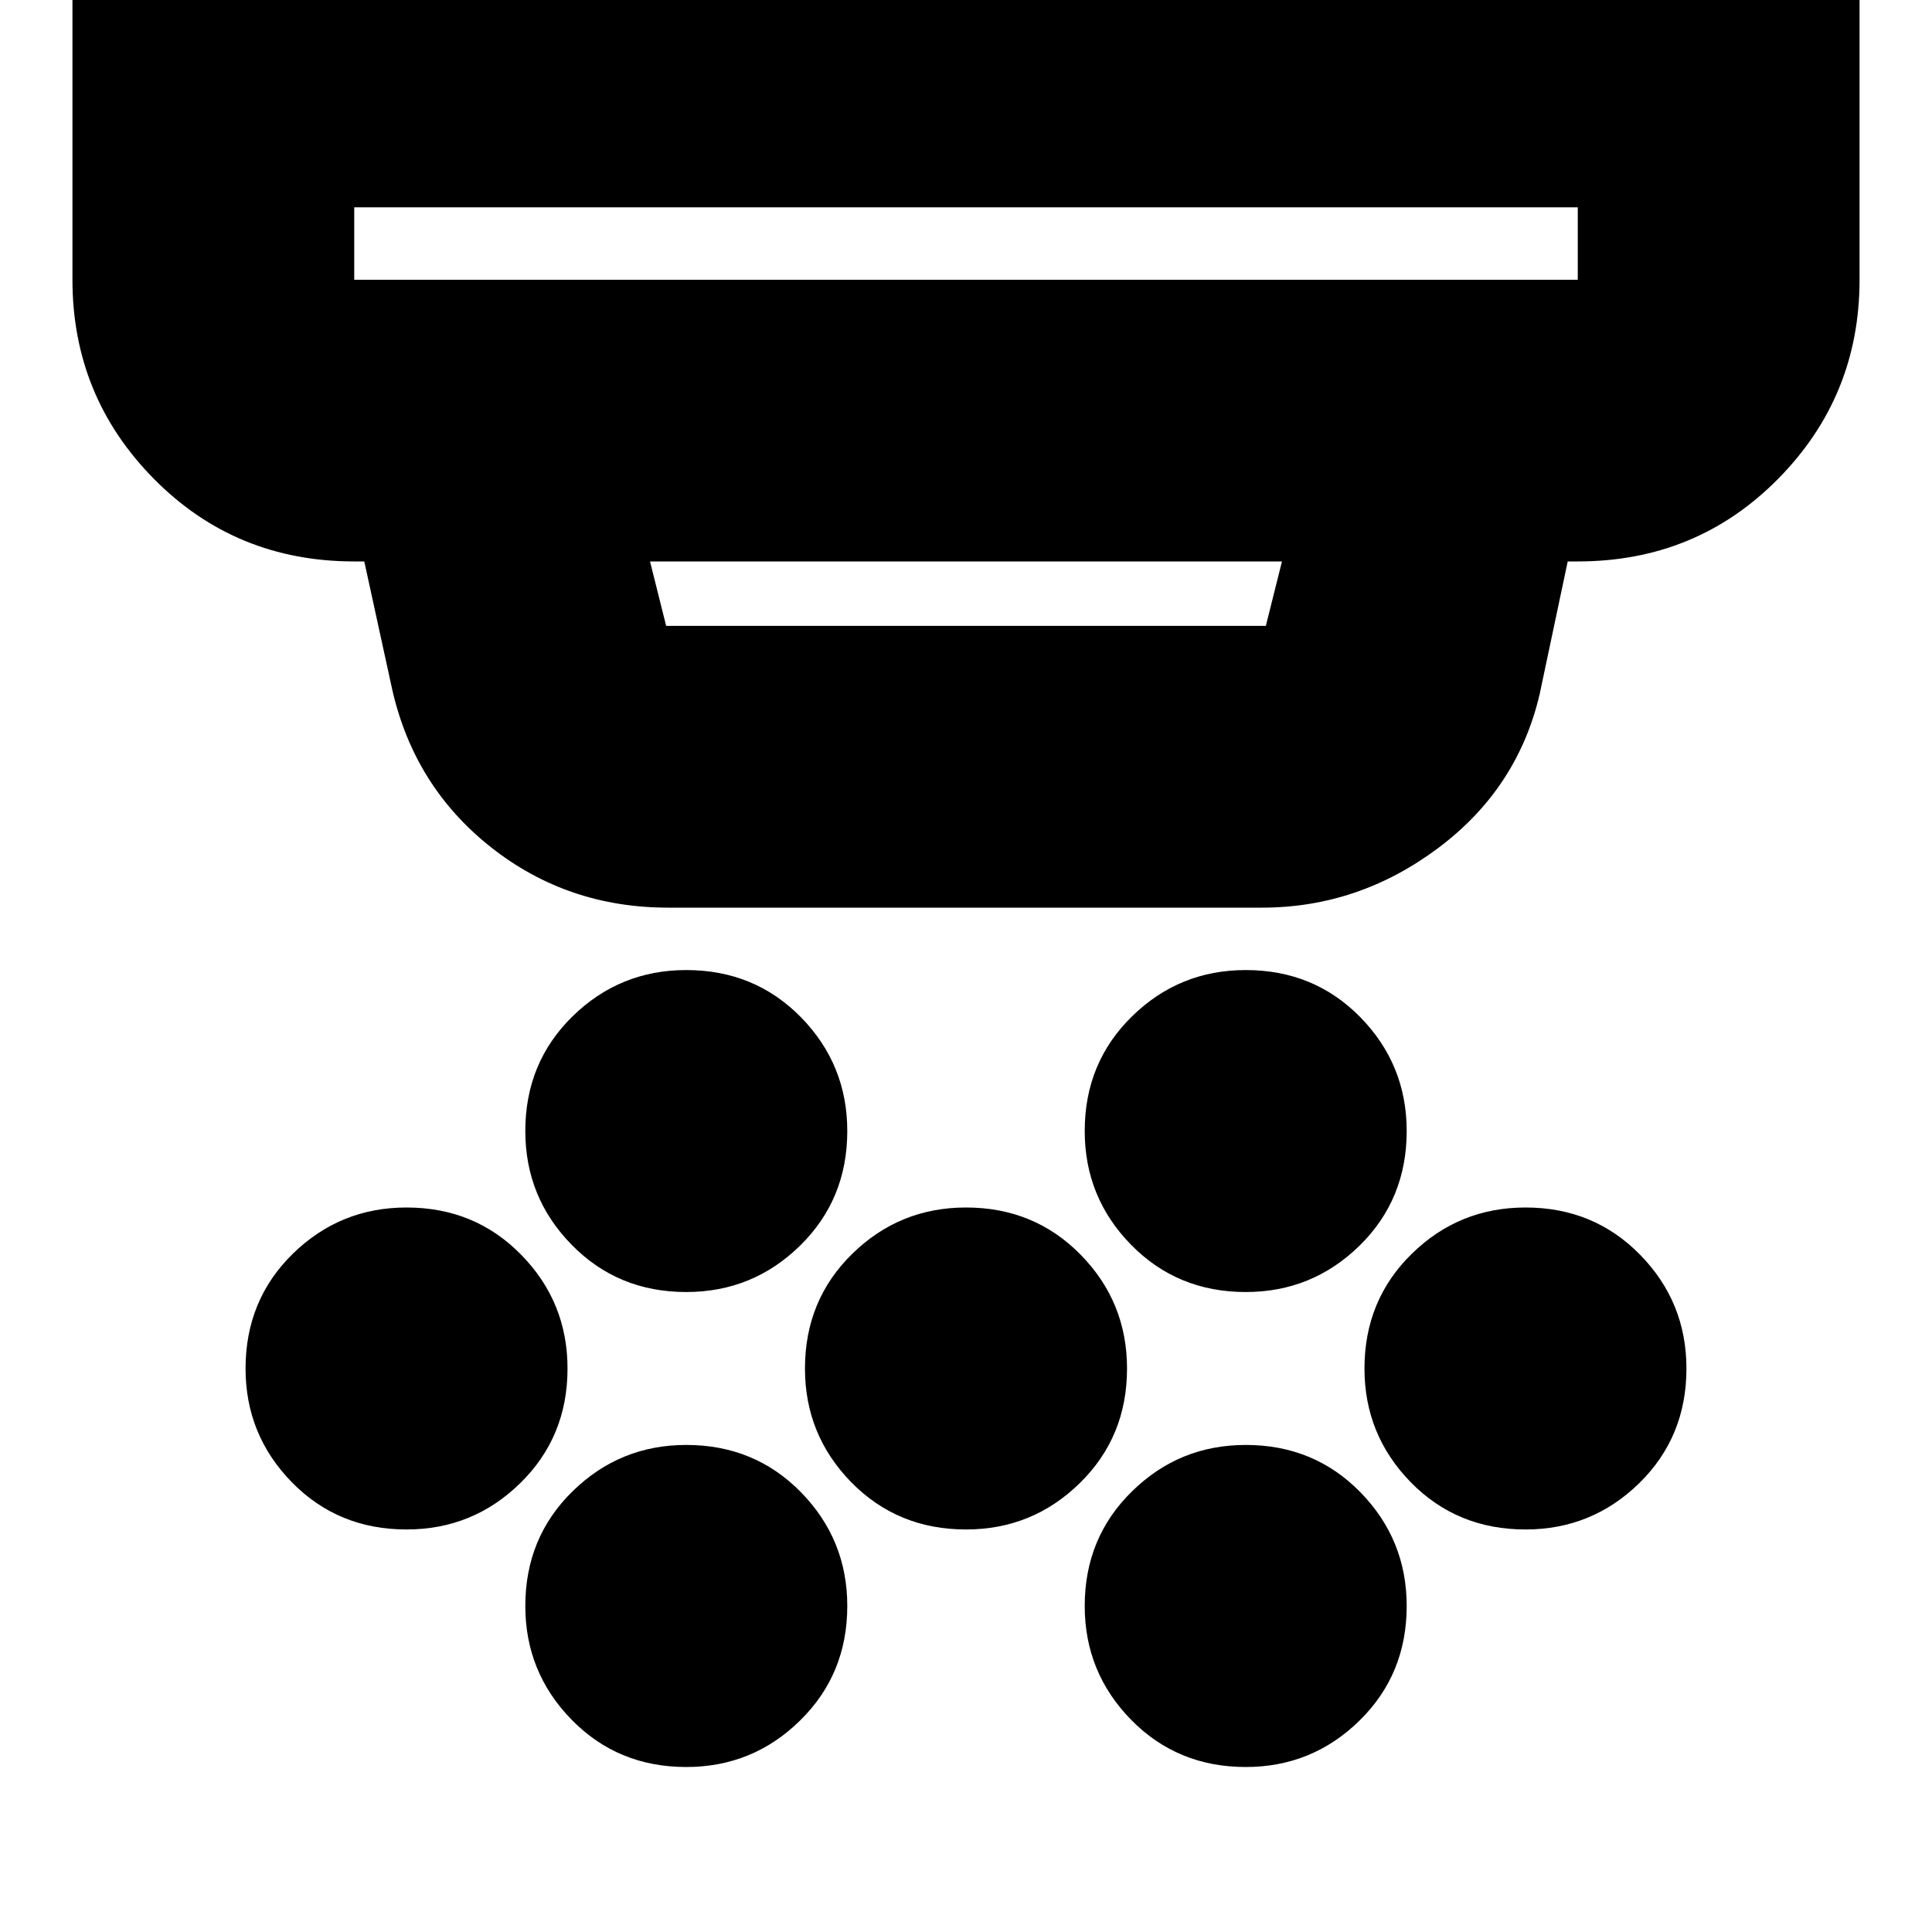 <svg xmlns="http://www.w3.org/2000/svg" height="20" width="20"><path d="M7.104 13.375q-.708 0-1.187-.49-.479-.489-.479-1.177 0-.708.489-1.187.49-.479 1.177-.479.708 0 1.188.489.479.49.479 1.177 0 .709-.49 1.188-.489.479-1.177.479ZM10 15.833q-.708 0-1.188-.489-.479-.49-.479-1.177 0-.709.49-1.188Q9.312 12.5 10 12.5q.708 0 1.188.49.479.489.479 1.177 0 .708-.49 1.187-.489.479-1.177.479Zm-2.896 2.459q-.708 0-1.187-.49-.479-.49-.479-1.177 0-.708.489-1.187.49-.48 1.177-.48.708 0 1.188.49.479.49.479 1.177 0 .708-.49 1.187-.489.48-1.177.48Zm5.792-4.917q-.708 0-1.188-.49-.479-.489-.479-1.177 0-.708.49-1.187.489-.479 1.177-.479.708 0 1.187.489.479.49.479 1.177 0 .709-.489 1.188-.49.479-1.177.479Zm0 4.917q-.708 0-1.188-.49-.479-.49-.479-1.177 0-.708.49-1.187.489-.48 1.177-.48.708 0 1.187.49.479.49.479 1.177 0 .708-.489 1.187-.49.48-1.177.48Zm2.896-2.459q-.709 0-1.188-.489-.479-.49-.479-1.177 0-.709.49-1.188.489-.479 1.177-.479.708 0 1.187.49.479.489.479 1.177 0 .708-.489 1.187-.49.479-1.177.479Zm-11.584 0q-.708 0-1.187-.489-.479-.49-.479-1.177 0-.709.489-1.188.49-.479 1.177-.479.709 0 1.188.49.479.489.479 1.177 0 .708-.49 1.187-.489.479-1.177.479ZM3.667 2.896h12.666v-.75H3.667v.75Zm3.229 3.583h6.208l.167-.667H6.729l.167.667Zm.021 2.917q-1.042 0-1.834-.625-.791-.625-1.021-1.625l-.291-1.334h-.104q-1.229 0-2.073-.854Q.75 4.104.75 2.896V-.771h18.5v3.667q0 1.208-.844 2.062-.844.854-2.073.854h-.104l-.291 1.376q-.23.979-1.053 1.593-.823.615-1.823.615Zm-3.25-6.5v-.75.75Z"/></svg>
